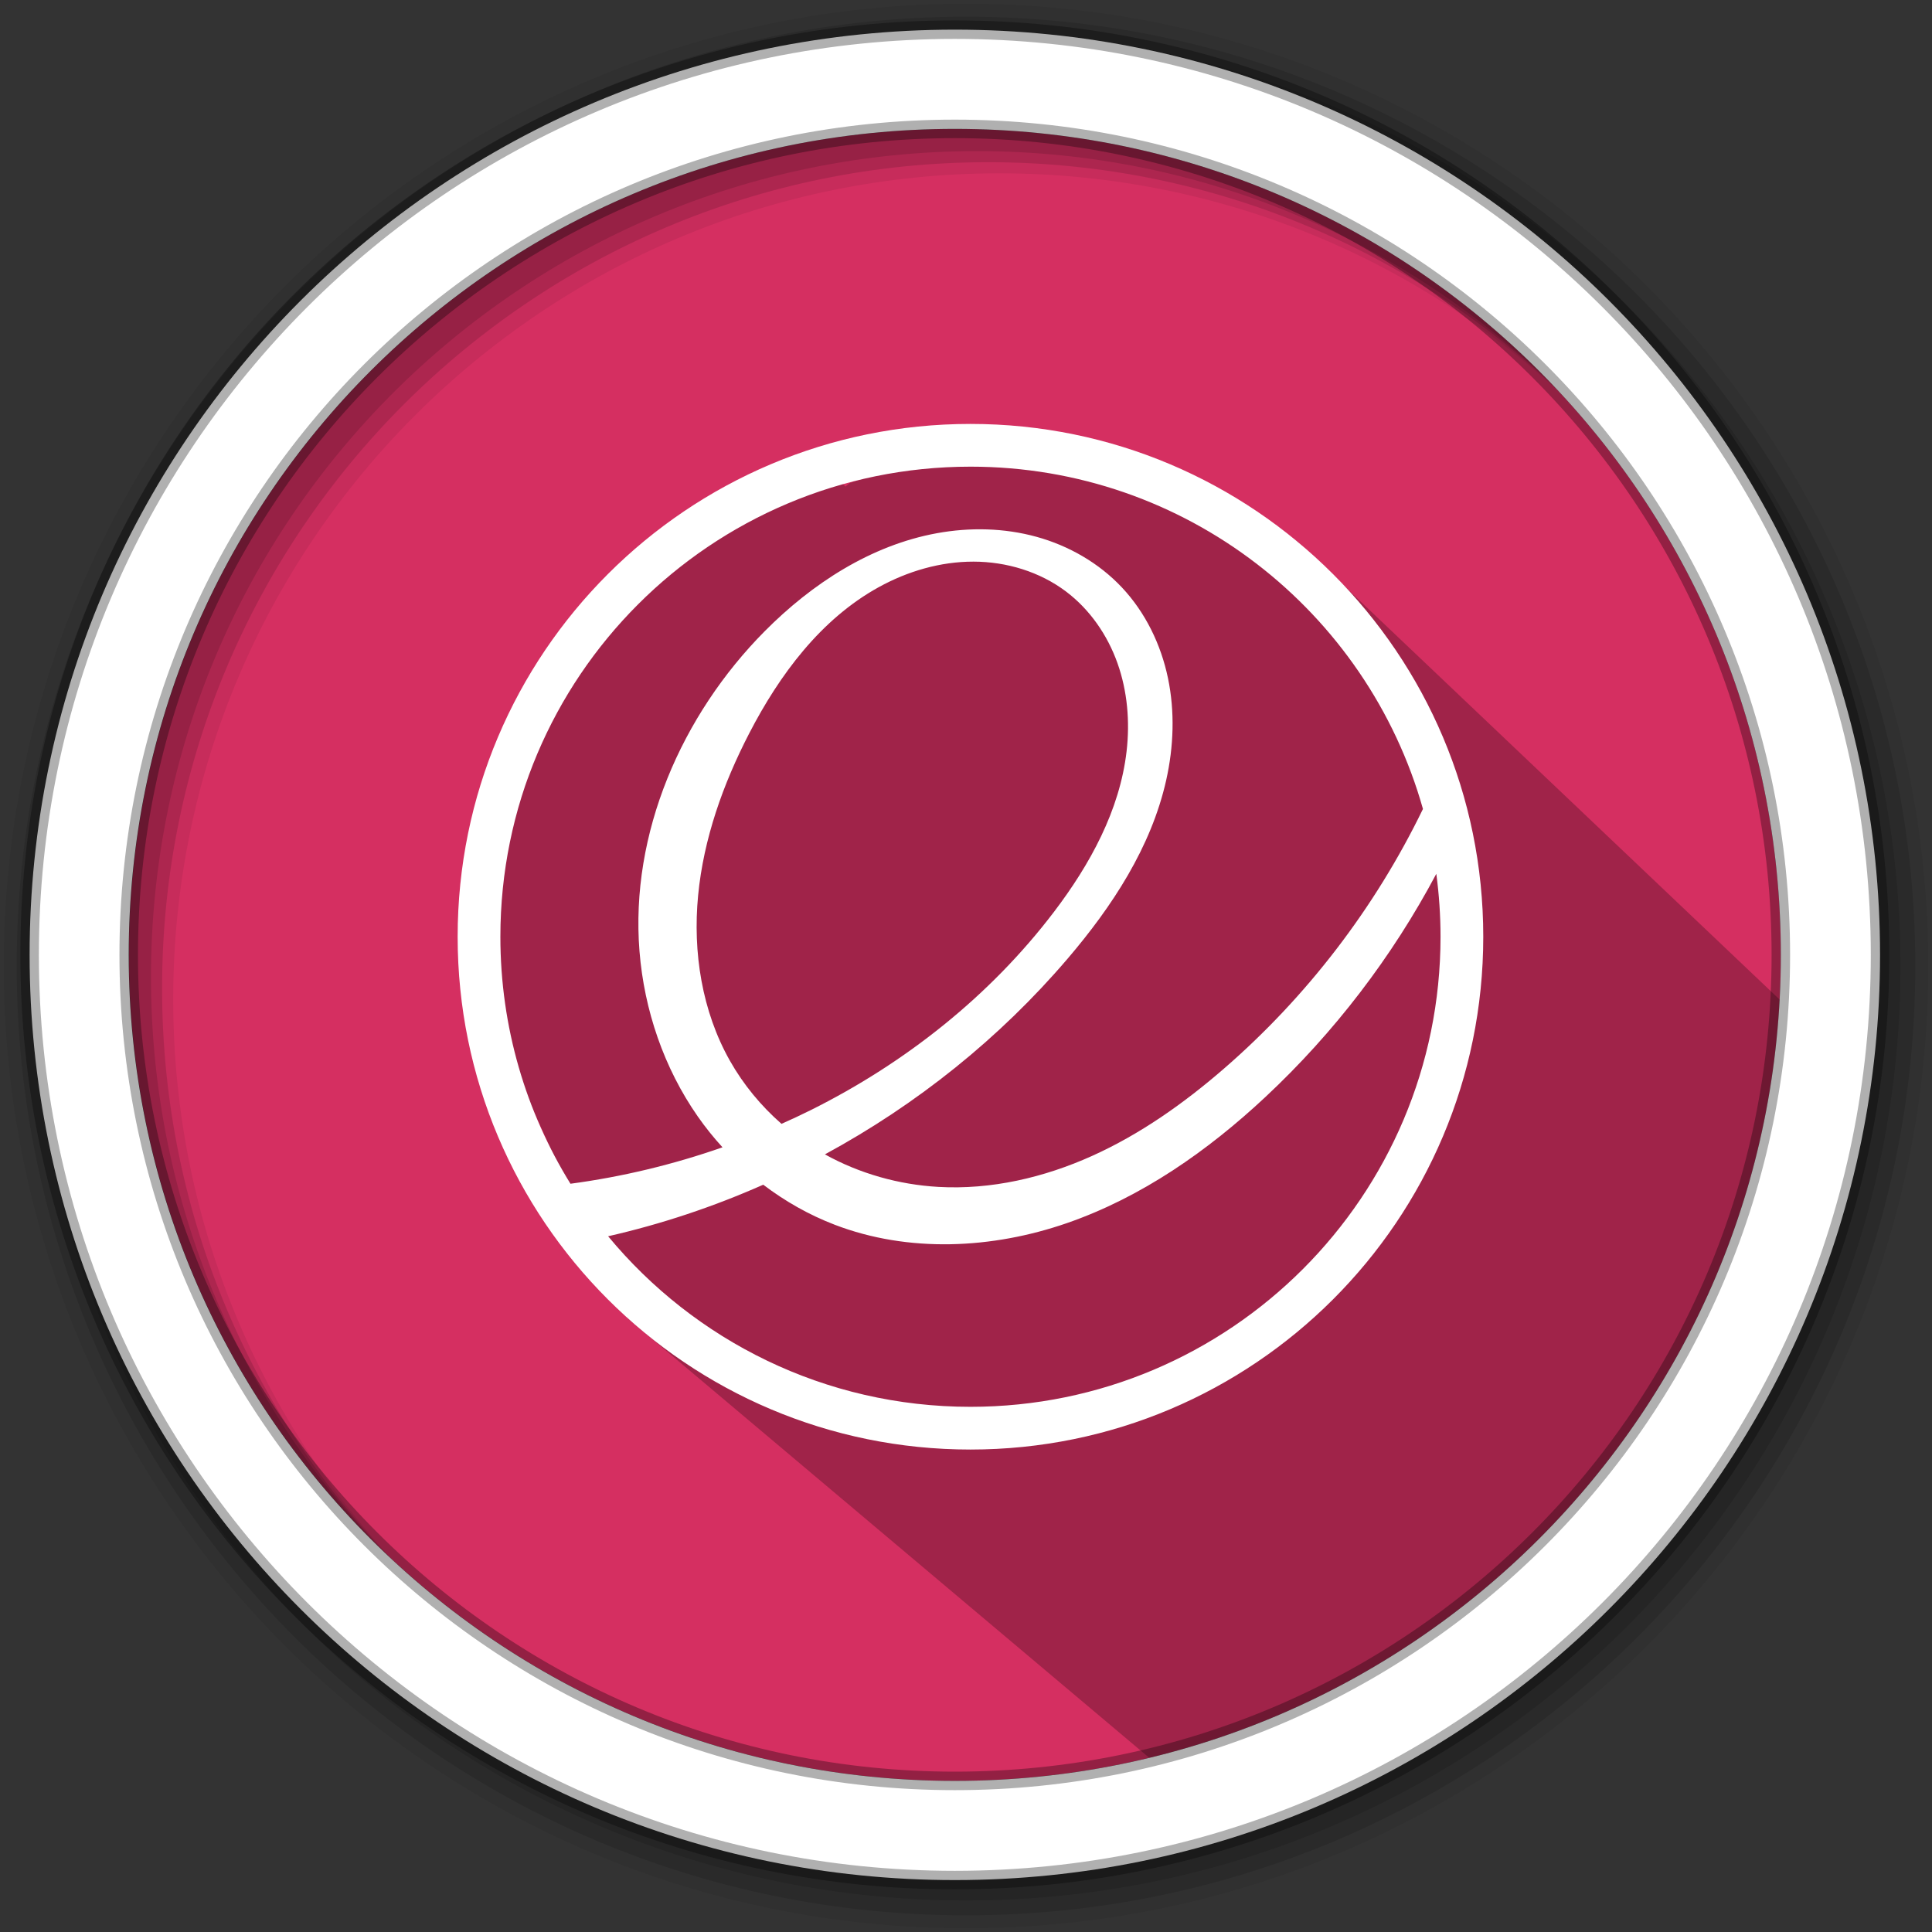 <svg height="512" viewBox="0 0 512 512" width="512" xmlns="http://www.w3.org/2000/svg">
 <rect x="0" y="0" width="512" height="512" fill="#333333" stroke="none"/>
 <path d="m471.95 253.05c0 120.9-98.01 218.9-218.9 218.9-120.9 0-218.9-98.01-218.9-218.9 0-120.9 98.01-218.9 218.9-218.9 120.9 0 218.9 98.01 218.9 218.9" fill="#d52f61" fill-rule="evenodd"/>
 <path d="m256 1c-140.83 0-255 114.17-255 255 0 140.83 114.17 255 255 255 140.83 0 255-114.17 255-255 0-140.83-114.17-255-255-255m8.827 44.931c120.9 0 218.9 98 218.9 218.9 0 120.9-98 218.9-218.9 218.9-120.9 0-218.93-98-218.93-218.9 0-120.9 98.03-218.9 218.93-218.9" fill-opacity=".067" fill-rule="evenodd"/>
 <g fill-opacity=".129" fill-rule="evenodd">
  <path d="m256 4.433c-138.94 0-251.57 112.63-251.57 251.57 0 138.94 112.63 251.57 251.57 251.57 138.94 0 251.57-112.63 251.57-251.57 0-138.94-112.63-251.57-251.57-251.57m5.885 38.556c120.9 0 218.9 98 218.9 218.9 0 120.9-98 218.9-218.9 218.9-120.9 0-218.93-98-218.93-218.9 0-120.9 98.03-218.9 218.93-218.9"/>
  <path d="m256 8.356c-136.77 0-247.64 110.87-247.64 247.64 0 136.77 110.87 247.64 247.64 247.64 136.77 0 247.64-110.87 247.64-247.64 0-136.77-110.87-247.64-247.64-247.64m2.942 31.691c120.9 0 218.9 98 218.9 218.9 0 120.9-98 218.9-218.9 218.9-120.9 0-218.93-98-218.93-218.9 0-120.9 98.03-218.9 218.93-218.9"/>
 </g>
 <path d="m313.212 131.133l-9.878-3.771-22.441-8.758 31.295 8.758-46.14-12.02h-3.336l-37.533 12.662-1.113.934-4.193-4.193c-60.655 5.235-95.519 67.216-86.479 152.094l33.07 72.637 138.16 116.411c93.995-23.157 163.416-62.764 168.753-199.322l-129.692-123.186-17.266-6.808" opacity=".25"/>
 <path d="m253.04 7.859c-135.42 0-245.19 109.78-245.19 245.19 0 135.42 109.78 245.19 245.19 245.19 135.42 0 245.19-109.78 245.19-245.19 0-135.42-109.78-245.19-245.19-245.19zm0 26.297c120.9 0 218.9 98 218.9 218.9 0 120.9-98 218.9-218.9 218.9-120.9 0-218.93-98-218.93-218.9 0-120.9 98.03-218.9 218.93-218.9z" fill="#ffffff" fill-rule="evenodd" stroke="#000000" stroke-opacity=".31" stroke-width="4.904"/>
 <path d="m400 100c-165.69 0-300 134.31-300 300 0 165.69 134.31 300 300 300 165.69 0 300-134.31 300-300 0-165.69-134.31-300-300-300zm0 25c125.97 0 232.15 84.7 264.72 200.25-28.05 57.852-67.959 109.94-116.56 152.03-23.349 20.22-48.841 38.25-77 50.938-28.16 12.692-59.13 19.893-89.97 18.13-23.17-1.329-46.05-7.782-66.34-19.03 53.77-29.14 102.29-67.983 142-114.5 26.07-30.533 48.875-65.23 57.656-104.41 4.391-19.587 5.135-40.1 1.031-59.75-4.104-19.649-13.189-38.37-26.938-53-13.432-14.288-31.06-24.41-49.969-29.625-18.904-5.215-39.02-5.619-58.31-2.094-38.582 7.05-73.03 29.474-100.66 57.31-48.698 49.07-78.8 118.31-73.28 187.22 2.761 34.456 14.308 68.31 34.09 96.66 4.417 6.327 9.272 12.353 14.469 18.06-28.824 10.09-58.669 17.268-88.94 21.313-25.988-41.993-41-91.49-41-144.5 0-151.88 123.12-275 275-275zm1.75 55.56c19.331.026 38.794 5.879 54.22 17.531 13.897 10.499 24.19 25.434 30.03 41.844 5.837 16.409 7.335 34.23 5.344 51.53-3.983 34.605-21.44 66.34-42.531 94.06-37.34 49.09-86.982 88.37-142.19 115.88-5.651 2.815-11.391 5.491-17.16 8.06-12.01-10.512-22.308-22.98-30.16-36.875-16.399-29.03-21.807-63.53-18.625-96.72 3.182-33.19 14.573-65.19 29.875-94.81 17.742-34.35 41.926-66.89 75.78-85.56 16.927-9.336 36.07-14.964 55.41-14.938zm270.78 182.63c1.611 12.04 2.469 24.329 2.469 36.813 0 151.88-123.12 275-275 275-85.3 0-161.53-38.83-211.97-99.78 31.13-7.07 61.56-17.228 90.75-30.16 12.764 9.72 26.86 17.693 41.844 23.438 43.15 16.543 92.14 14.15 135.81-.969 43.671-15.12 82.4-42.25 116.16-73.813 40.22-37.595 74.12-81.907 99.94-130.53z" fill="#ffffff" transform="matrix(.453 0 0 .453 75.981 67.045)"/>
</svg>
